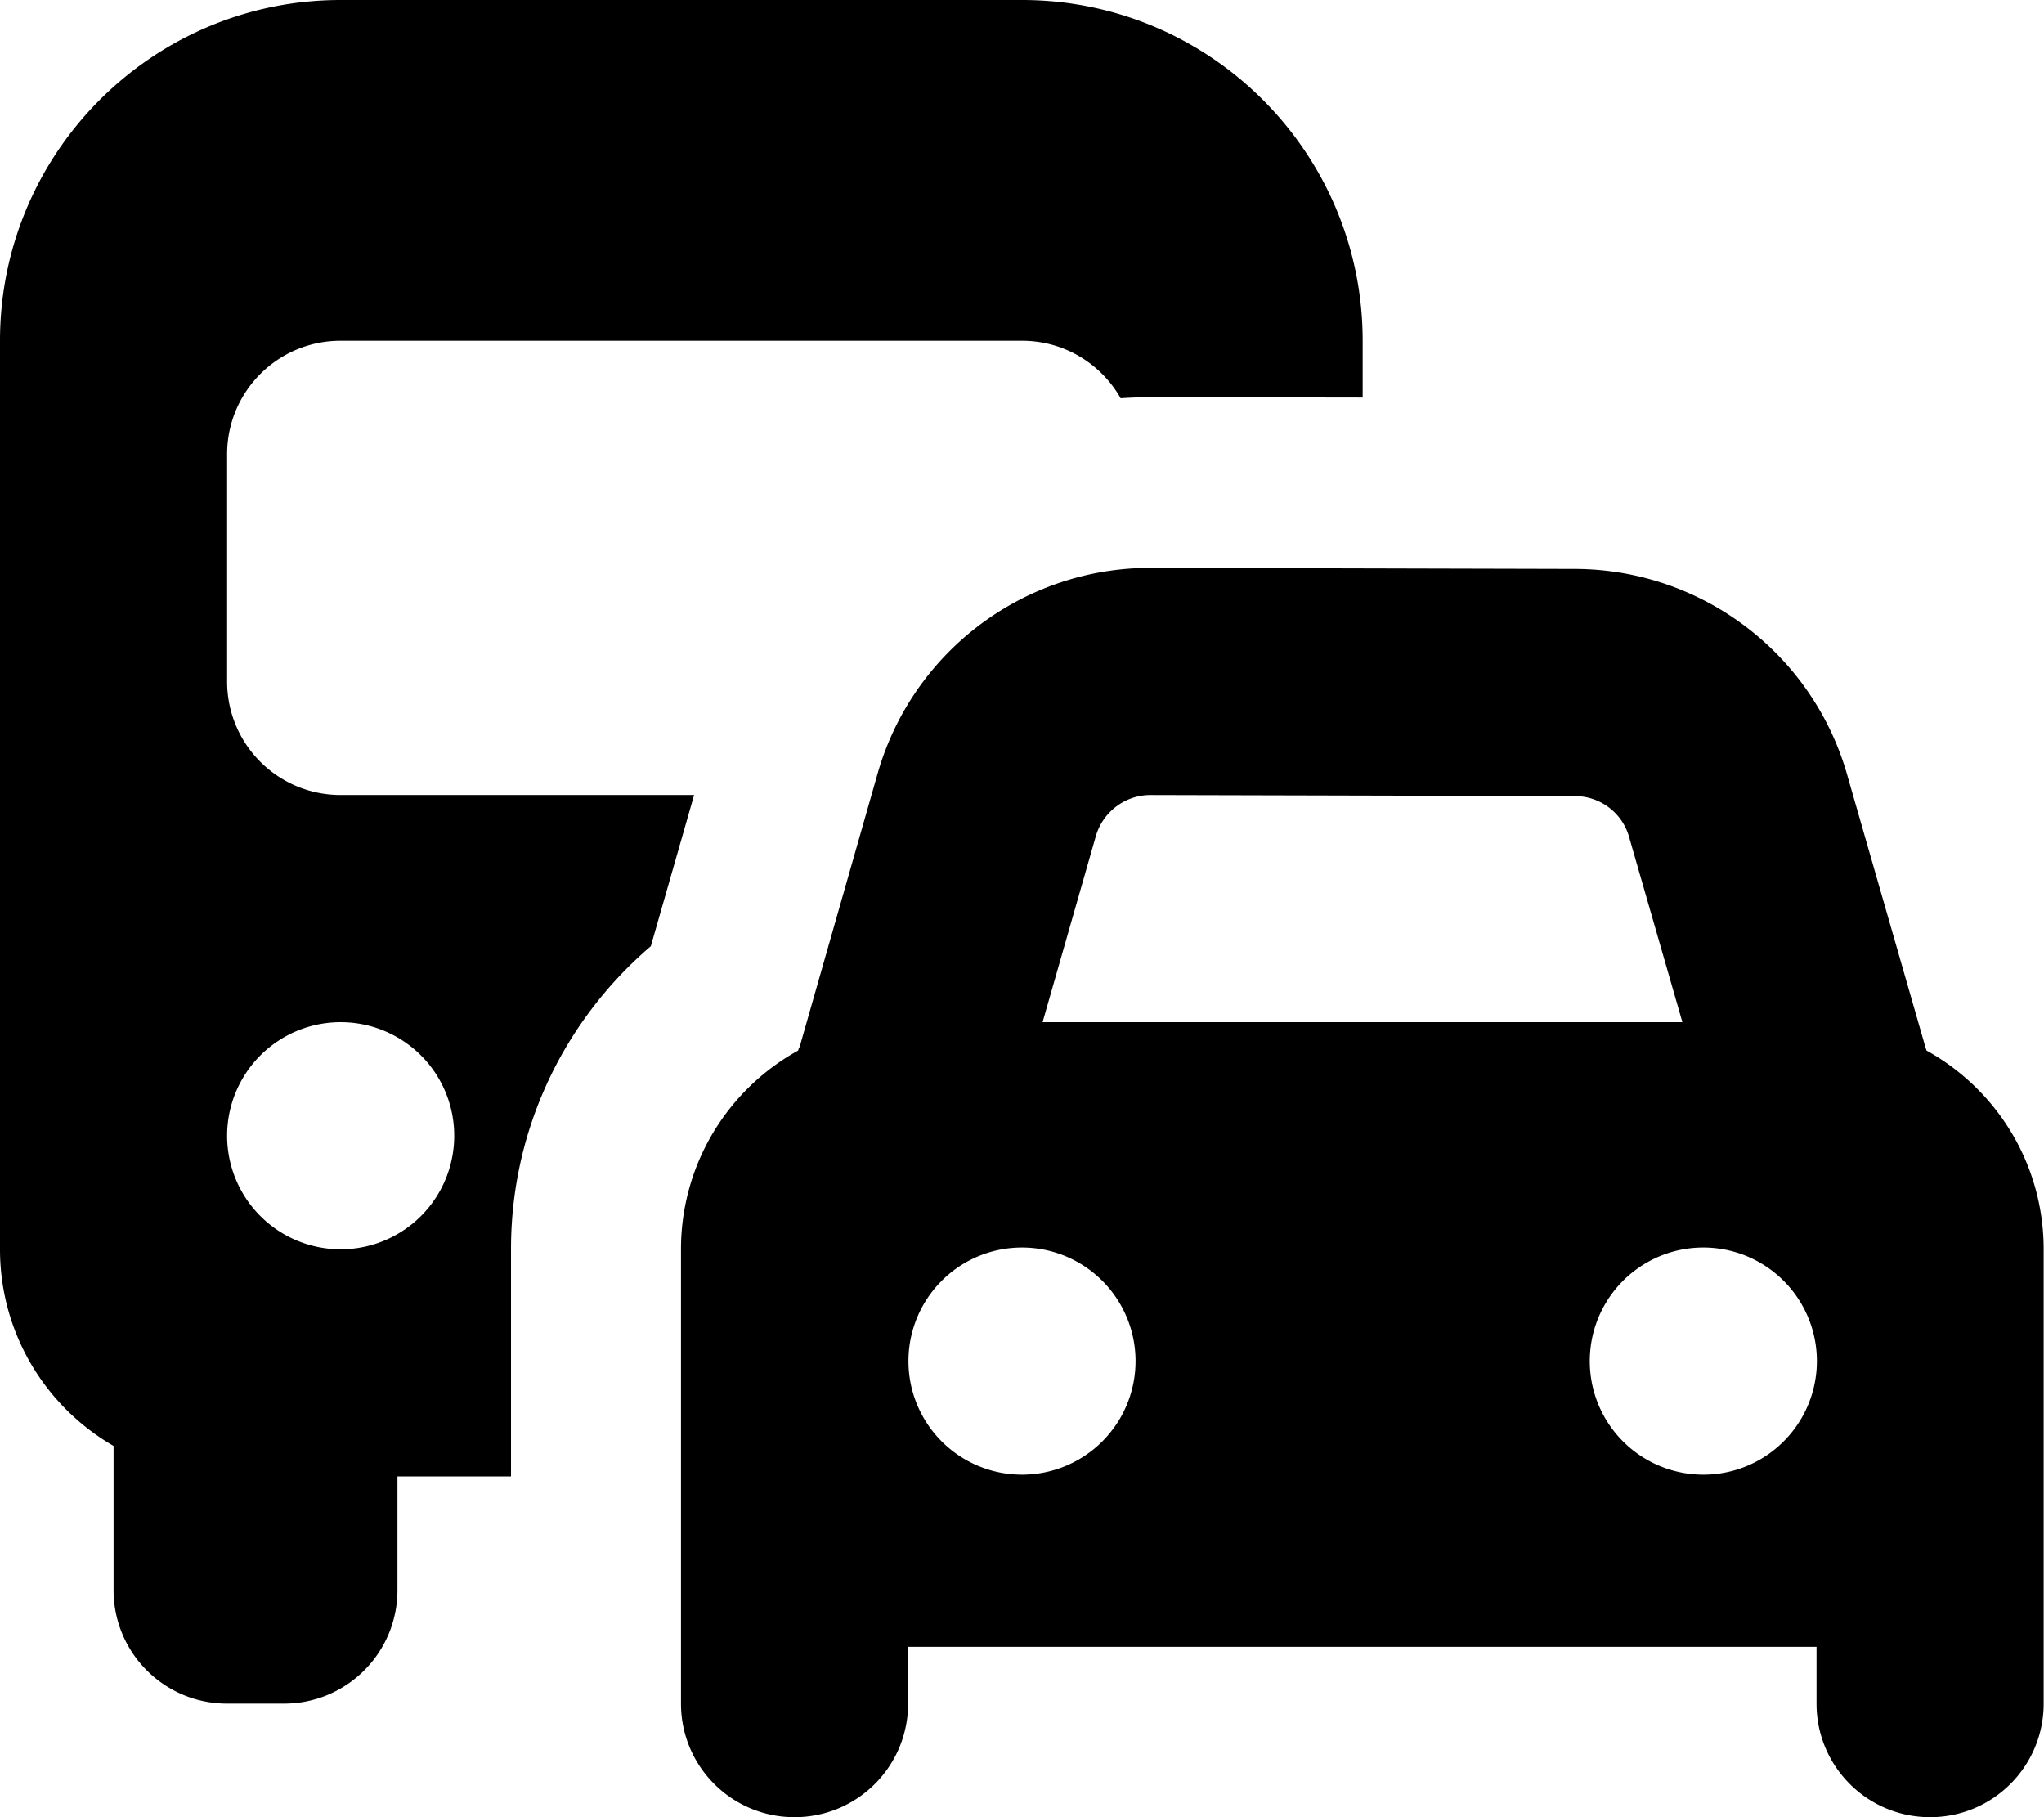 <svg fill="currentColor" xmlns="http://www.w3.org/2000/svg" viewBox="0 0 576 512"><!--! Font Awesome Pro 7.0.1 by @fontawesome - https://fontawesome.com License - https://fontawesome.com/license (Commercial License) Copyright 2025 Fonticons, Inc. --><path fill="currentColor" d="M96 0C43 0 0 43 0 96L0 352c0 23.7 12.9 44.4 32 55.4L32 448c0 17.7 14.3 32 32 32l16 0c17.7 0 32-14.3 32-32l0-32 32 0 0-64.1c0-34.2 15.4-64.8 39.4-85.3L195.6 224 96 224c-17.7 0-32-14.3-32-32l0-64c0-17.7 14.3-32 32-32l192 0c11.9 0 22.3 6.5 27.8 16.2 2.9-.2 5.8-.3 8.7-.3l59.5 .1 0-16c0-53-43-96-96-96L96 0zm0 288a32 32 0 1 1 0 64 32 32 0 1 1 0-64zm228.2-64l119.6 .3c7.1 0 13.4 4.7 15.3 11.6l15 52.1-180.3 0 15-52.4c2-6.9 8.3-11.6 15.4-11.6zm-99 71.1l-.3 .9c-19.7 10.9-33 31.9-33 56l0 128c0 17.7 14.3 32 32 32s32-14.3 32-32l0-16 256 0 0 16c0 17.7 14.3 32 32 32s32-14.3 32-32l0-128c0-24.1-13.3-45.1-33-56l-.3-.9-22.1-76.9c-9.8-34.2-41.1-57.8-76.7-57.9L324.4 160c-35.8-.1-67.3 23.6-77.1 58l-22 77.1zM288 351.5a32 32 0 1 1 0 64 32 32 0 1 1 0-64zm160 32a32 32 0 1 1 64 0 32 32 0 1 1 -64 0z"/></svg>